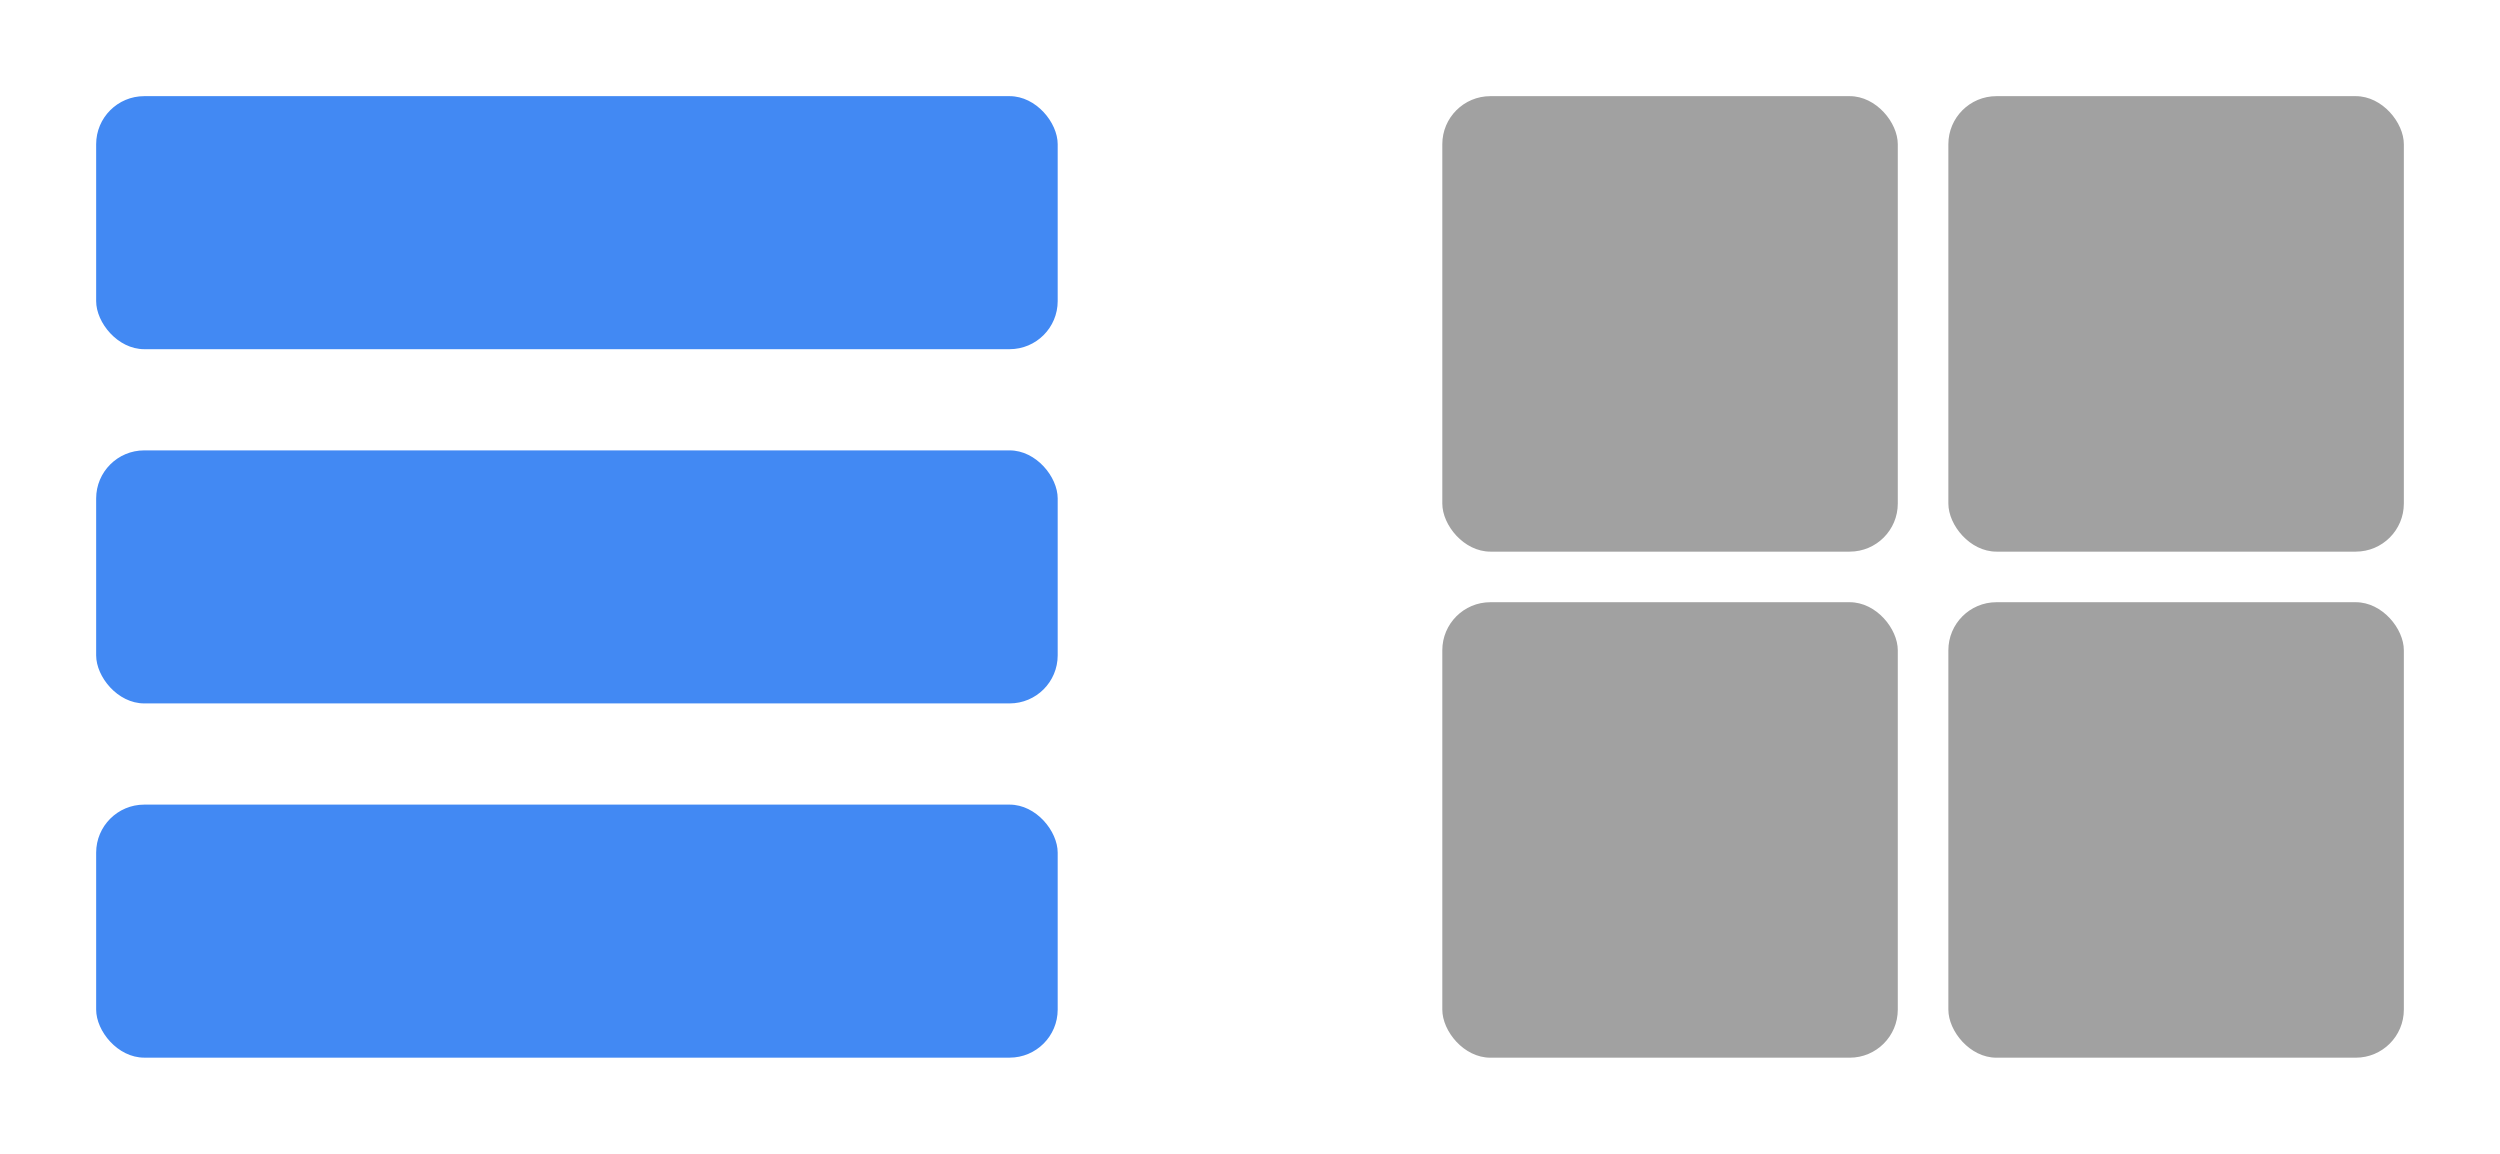 <svg width="52" height="24" viewBox="0 0 52 24" fill="none" xmlns="http://www.w3.org/2000/svg">
<rect x="30" y="2" width="9.474" height="9.474" rx="1" fill="#A1A1A1"/>
<rect x="30" y="12.526" width="9.474" height="9.474" rx="1" fill="#A1A1A1"/>
<rect x="40.526" y="2" width="9.474" height="9.474" rx="1" fill="#A1A1A1"/>
<rect x="40.526" y="12.526" width="9.474" height="9.474" rx="1" fill="#A1A1A1"/>
<rect x="2" y="2" width="20" height="5.263" rx="1" fill="#4289F3"/>
<rect x="2" y="9.368" width="20" height="5.263" rx="1" fill="#4289F3"/>
<rect x="2" y="16.736" width="20" height="5.263" rx="1" fill="#4289F3"/>
</svg>

